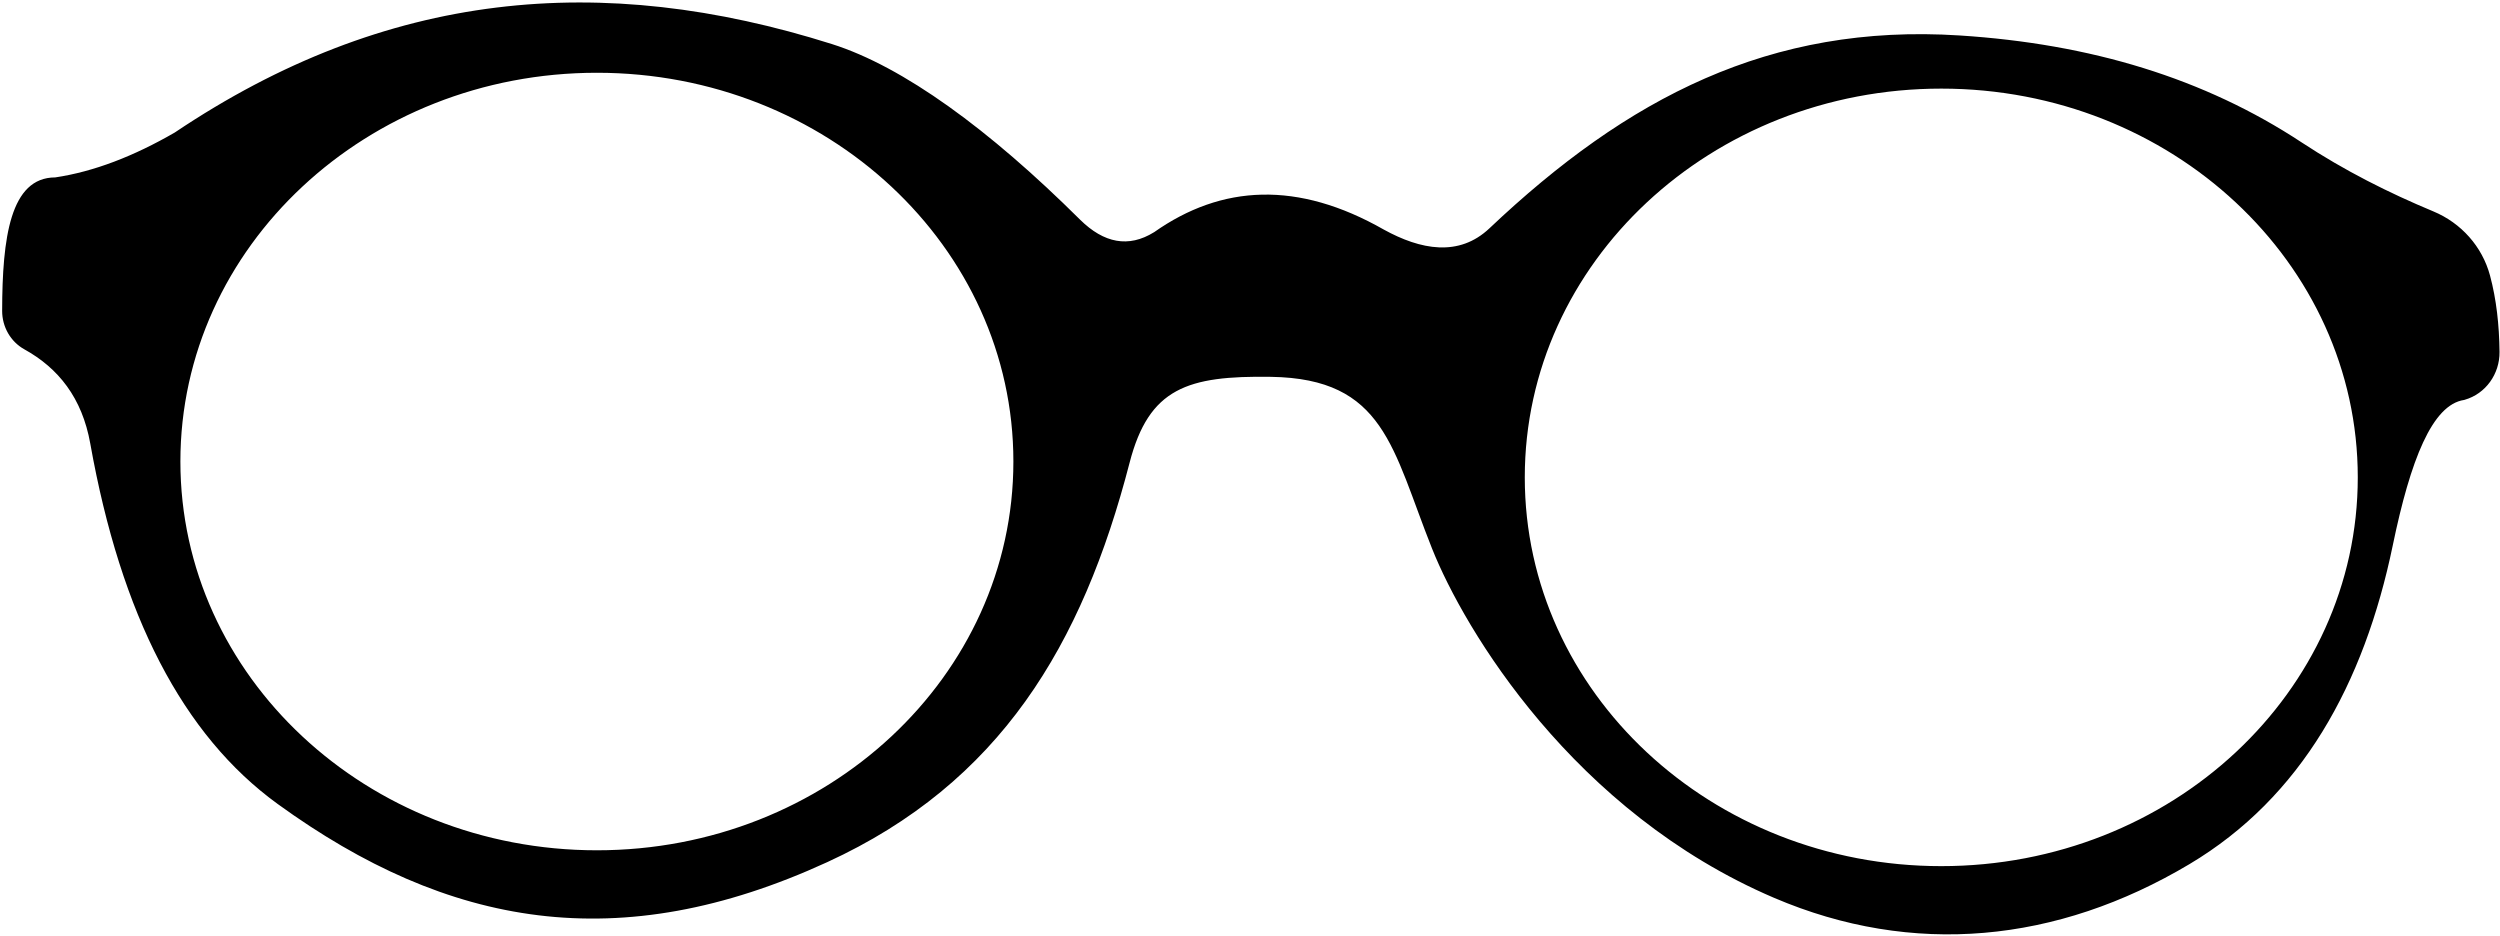 <svg viewBox="0 0 921 345" xmlns="http://www.w3.org/2000/svg" fill-rule="evenodd" clip-rule="evenodd" stroke-linejoin="round" stroke-miterlimit="2">
    <path d="M425.149 85.556c24.967-17.596 52.981-19.014 84.654-.973 13.549 7.454 27.659 10.172 38.922-.486 50.717-47.99 103.31-75.526 173.204-71.033 48.259 3.101 90.077 15.729 126.009 39.407 15.852 10.446 32.237 18.636 48.51 25.409 10.239 4.26 18.009 12.934 20.88 23.647 2.347 8.759 3.386 18.193 3.497 28.106.094 8.103-5.067 15.435-12.859 17.657l-.186.053c-11.734 1.724-19.767 22.086-26.272 53.516-10.58 51.12-33.66 92.913-74.925 117.495-48.841 29.099-101.962 34.236-153.014 12.407-73.951-31.624-114.091-98.764-126.009-128.687-14.673-36.833-17.43-62.612-59.356-63.249-30.706-.466-44.931 4.095-52.058 31.625-17.43 67.31-47.759 117.955-111.414 147.173-76.633 35.175-139.497 24.15-202.394-21.407-35.002-25.353-57.815-69.628-69.085-132.823-3.009-16.865-11.777-27.78-24.268-34.696-5.11-2.828-8.2-8.313-8.192-14.154.035-26.976 3.001-49.168 19.567-49.186 14.195-2.12 28.894-7.785 44.029-16.542 78.131-52.464 157.15-59.41 242.045-32.598 26.293 8.305 57.982 31.436 91.466 64.708 8.787 8.668 17.862 10.449 27.249 4.622v.01zM219.895 26.807c-84.74 0-153.438 64.122-153.438 143.22s68.697 143.22 153.438 143.22c84.74 0 153.437-64.122 153.437-143.22s-68.697-143.22-153.437-143.22zm495.274 5.838c-84.74 0-153.438 64.123-153.438 143.22 0 79.098 68.697 143.22 153.438 143.22 84.74 0 153.437-64.122 153.437-143.22 0-79.097-68.697-143.22-153.437-143.22z" fill-rule="nonzero"/>
</svg>

